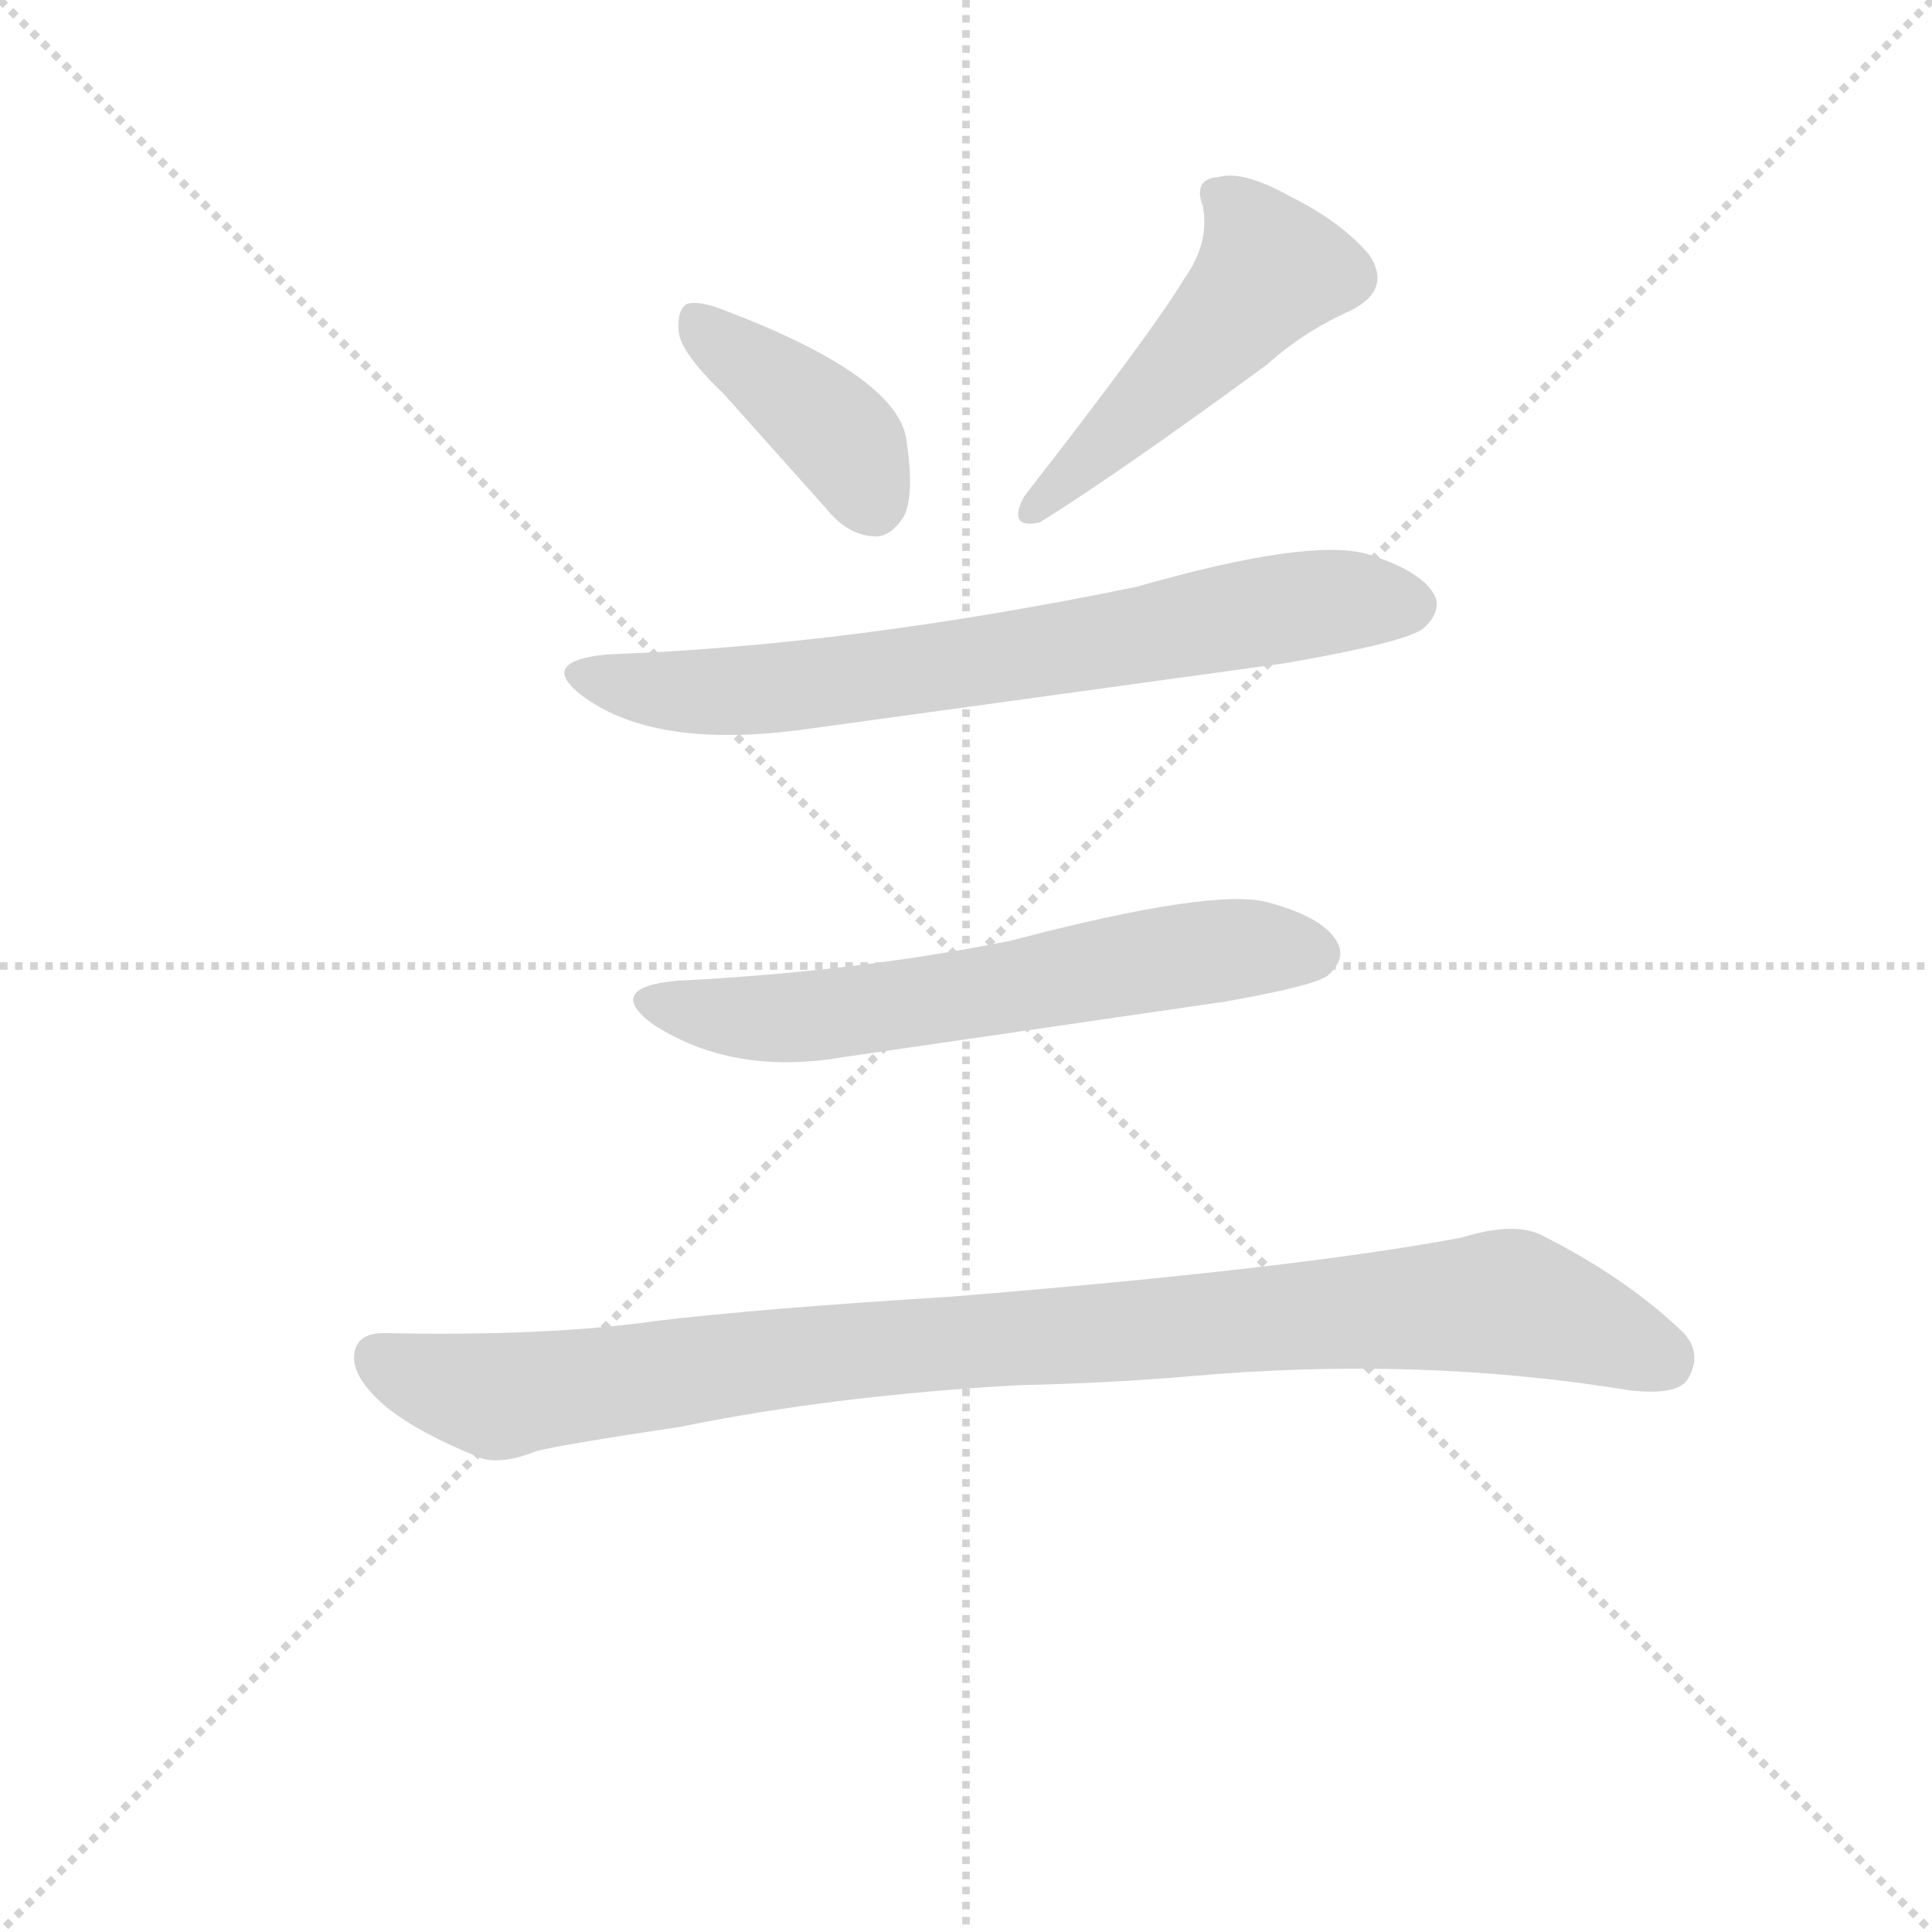 <svg version="1.1" viewBox="0 0 1024 1024" xmlns="http://www.w3.org/2000/svg">
  <g stroke="lightgray" stroke-dasharray="1,1" stroke-width="1" transform="scale(4, 4)">
    <line x1="0" y1="0" x2="256" y2="256"></line>
    <line x1="256" y1="0" x2="0" y2="256"></line>
    <line x1="128" y1="0" x2="128" y2="256"></line>
    <line x1="0" y1="128" x2="256" y2="128"></line>
  </g>
  <g transform="scale(0.92, -0.92) translate(60, -830)">
    <style type="text/css">
      
        @keyframes keyframes0 {
          from {
            stroke: blue;
            stroke-dashoffset: 406;
            stroke-width: 128;
          }
          57% {
            animation-timing-function: step-end;
            stroke: blue;
            stroke-dashoffset: 0;
            stroke-width: 128;
          }
          to {
            stroke: black;
            stroke-width: 1024;
          }
        }
        #make-me-a-hanzi-animation-0 {
          animation: keyframes0 0.58s both;
          animation-delay: 0s;
          animation-timing-function: linear;
        }
      
        @keyframes keyframes1 {
          from {
            stroke: blue;
            stroke-dashoffset: 506;
            stroke-width: 128;
          }
          62% {
            animation-timing-function: step-end;
            stroke: blue;
            stroke-dashoffset: 0;
            stroke-width: 128;
          }
          to {
            stroke: black;
            stroke-width: 1024;
          }
        }
        #make-me-a-hanzi-animation-1 {
          animation: keyframes1 0.662s both;
          animation-delay: 0.58s;
          animation-timing-function: linear;
        }
      
        @keyframes keyframes2 {
          from {
            stroke: blue;
            stroke-dashoffset: 733;
            stroke-width: 128;
          }
          70% {
            animation-timing-function: step-end;
            stroke: blue;
            stroke-dashoffset: 0;
            stroke-width: 128;
          }
          to {
            stroke: black;
            stroke-width: 1024;
          }
        }
        #make-me-a-hanzi-animation-2 {
          animation: keyframes2 0.847s both;
          animation-delay: 1.242s;
          animation-timing-function: linear;
        }
      
        @keyframes keyframes3 {
          from {
            stroke: blue;
            stroke-dashoffset: 637;
            stroke-width: 128;
          }
          67% {
            animation-timing-function: step-end;
            stroke: blue;
            stroke-dashoffset: 0;
            stroke-width: 128;
          }
          to {
            stroke: black;
            stroke-width: 1024;
          }
        }
        #make-me-a-hanzi-animation-3 {
          animation: keyframes3 0.768s both;
          animation-delay: 2.089s;
          animation-timing-function: linear;
        }
      
        @keyframes keyframes4 {
          from {
            stroke: blue;
            stroke-dashoffset: 1009;
            stroke-width: 128;
          }
          77% {
            animation-timing-function: step-end;
            stroke: blue;
            stroke-dashoffset: 0;
            stroke-width: 128;
          }
          to {
            stroke: black;
            stroke-width: 1024;
          }
        }
        #make-me-a-hanzi-animation-4 {
          animation: keyframes4 1.071s both;
          animation-delay: 2.857s;
          animation-timing-function: linear;
        }
      
    </style>
    
      <path d="M 357 603 L 416 537 Q 428 522 443 521 Q 453 520 461 533 Q 467 546 462 578 Q 455 614 358 651 Q 343 657 336 655 Q 330 652 331 639 Q 332 627 357 603 Z" fill="lightgray"></path>
    
      <path d="M 622 669 Q 604 639 530 544 Q 520 525 539 529 Q 584 557 670 620 Q 691 639 718 651 Q 742 663 729 683 Q 713 702 683 717 Q 656 732 642 728 Q 627 727 633 711 Q 637 690 622 669 Z" fill="lightgray"></path>
    
      <path d="M 290 453 Q 248 449 277 428 Q 319 398 405 410 L 681 448 Q 750 460 760 468 Q 770 477 767 486 Q 760 501 727 511 Q 693 520 595 492 Q 430 458 290 453 Z" fill="lightgray"></path>
    
      <path d="M 330 265 Q 288 261 316 240 Q 362 210 426 221 L 646 253 Q 697 262 705 268 Q 715 277 711 286 Q 704 301 671 310 Q 640 319 522 288 Q 432 270 330 265 Z" fill="lightgray"></path>
    
      <path d="M 527 32 Q 576 33 624 37 Q 757 49 879 29 Q 906 26 912 35 Q 922 51 908 64 Q 875 95 827 119 Q 811 126 782 117 Q 686 99 488 83 Q 376 76 318 69 Q 255 60 161 62 Q 145 62 144 49 Q 143 36 163 19 Q 182 4 217 -10 Q 229 -14 249 -6 Q 265 -2 332 8 Q 420 26 527 32 Z" fill="lightgray"></path>
    
    
      <clipPath id="make-me-a-hanzi-clip-0">
        <path d="M 357 603 L 416 537 Q 428 522 443 521 Q 453 520 461 533 Q 467 546 462 578 Q 455 614 358 651 Q 343 657 336 655 Q 330 652 331 639 Q 332 627 357 603 Z"></path>
      </clipPath>
      <path clip-path="url(#make-me-a-hanzi-clip-0)" d="M 341 647 L 426 576 L 443 541" fill="none" id="make-me-a-hanzi-animation-0" stroke-dasharray="278 556" stroke-linecap="round"></path>
    
      <clipPath id="make-me-a-hanzi-clip-1">
        <path d="M 622 669 Q 604 639 530 544 Q 520 525 539 529 Q 584 557 670 620 Q 691 639 718 651 Q 742 663 729 683 Q 713 702 683 717 Q 656 732 642 728 Q 627 727 633 711 Q 637 690 622 669 Z"></path>
      </clipPath>
      <path clip-path="url(#make-me-a-hanzi-clip-1)" d="M 641 718 L 663 696 L 672 675 L 643 640 L 534 536" fill="none" id="make-me-a-hanzi-animation-1" stroke-dasharray="378 756" stroke-linecap="round"></path>
    
      <clipPath id="make-me-a-hanzi-clip-2">
        <path d="M 290 453 Q 248 449 277 428 Q 319 398 405 410 L 681 448 Q 750 460 760 468 Q 770 477 767 486 Q 760 501 727 511 Q 693 520 595 492 Q 430 458 290 453 Z"></path>
      </clipPath>
      <path clip-path="url(#make-me-a-hanzi-clip-2)" d="M 280 442 L 321 432 L 376 432 L 693 482 L 752 482" fill="none" id="make-me-a-hanzi-animation-2" stroke-dasharray="605 1210" stroke-linecap="round"></path>
    
      <clipPath id="make-me-a-hanzi-clip-3">
        <path d="M 330 265 Q 288 261 316 240 Q 362 210 426 221 L 646 253 Q 697 262 705 268 Q 715 277 711 286 Q 704 301 671 310 Q 640 319 522 288 Q 432 270 330 265 Z"></path>
      </clipPath>
      <path clip-path="url(#make-me-a-hanzi-clip-3)" d="M 320 254 L 344 246 L 414 245 L 629 281 L 697 281" fill="none" id="make-me-a-hanzi-animation-3" stroke-dasharray="509 1018" stroke-linecap="round"></path>
    
      <clipPath id="make-me-a-hanzi-clip-4">
        <path d="M 527 32 Q 576 33 624 37 Q 757 49 879 29 Q 906 26 912 35 Q 922 51 908 64 Q 875 95 827 119 Q 811 126 782 117 Q 686 99 488 83 Q 376 76 318 69 Q 255 60 161 62 Q 145 62 144 49 Q 143 36 163 19 Q 182 4 217 -10 Q 229 -14 249 -6 Q 265 -2 332 8 Q 420 26 527 32 Z"></path>
      </clipPath>
      <path clip-path="url(#make-me-a-hanzi-clip-4)" d="M 158 48 L 194 32 L 232 26 L 460 55 L 809 80 L 898 47" fill="none" id="make-me-a-hanzi-animation-4" stroke-dasharray="881 1762" stroke-linecap="round"></path>
    
  </g>
</svg>